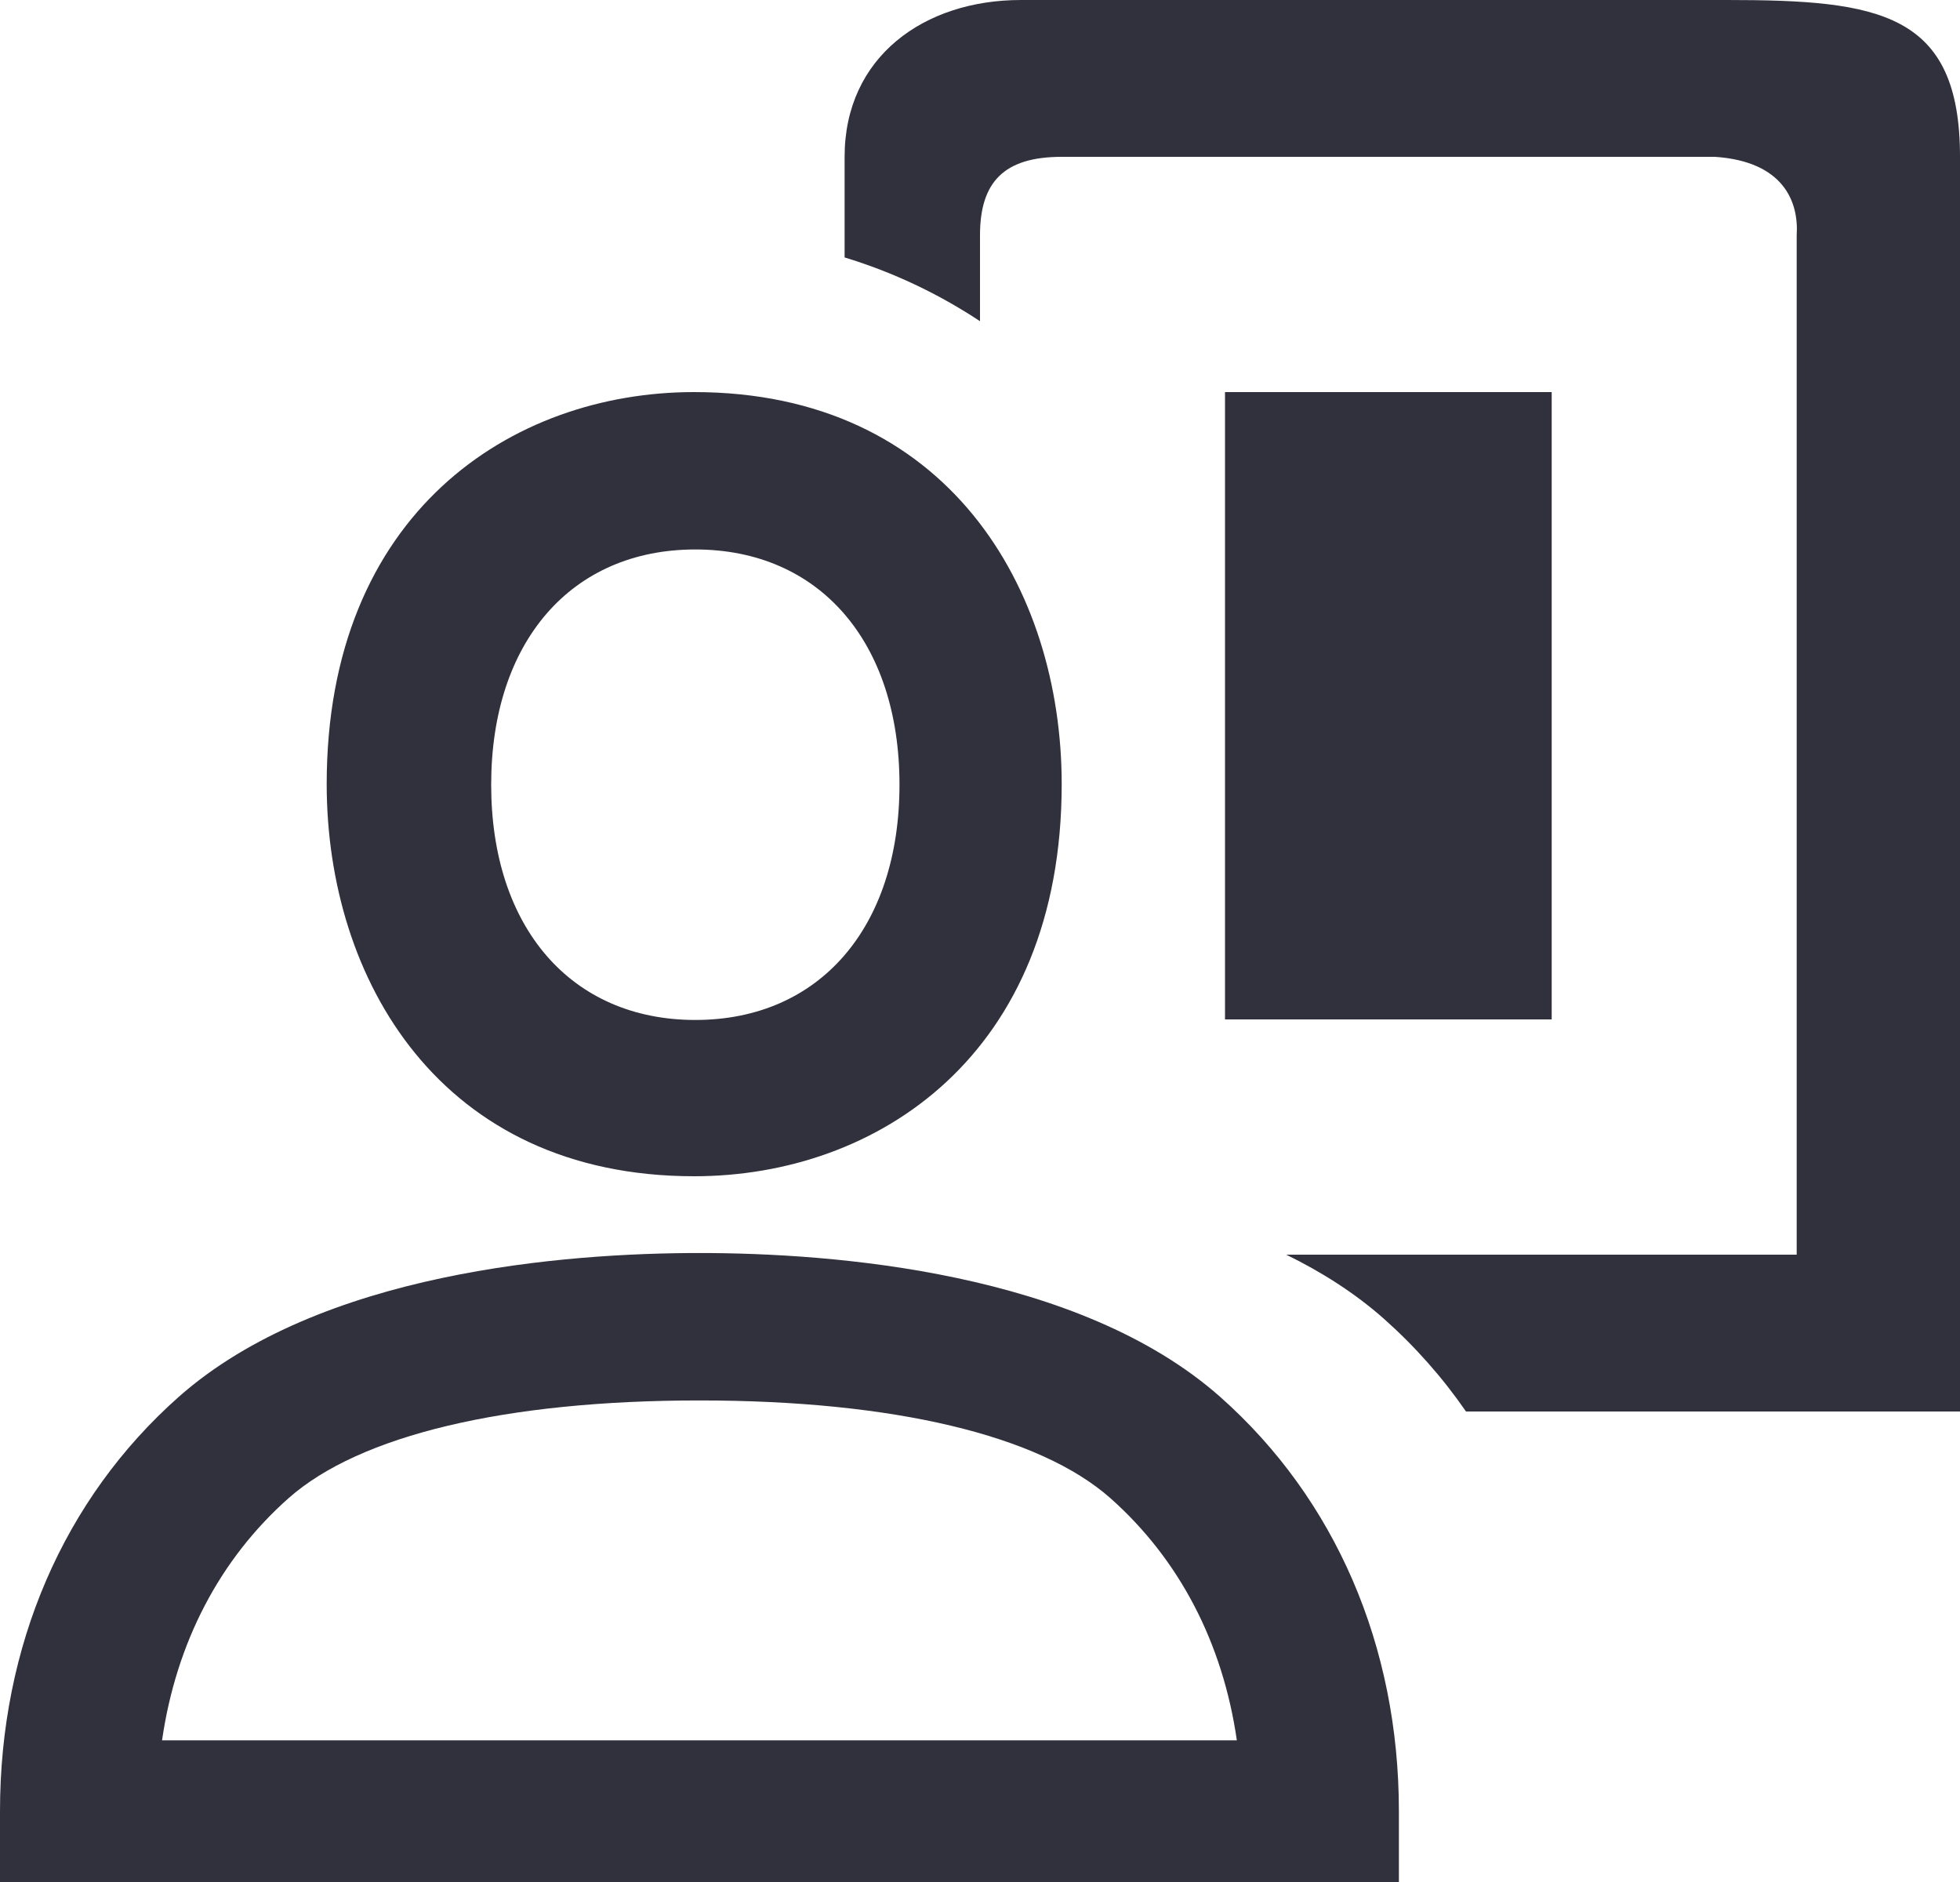 <svg width="25" height="24" viewBox="0 0 25 24" fill="none" xmlns="http://www.w3.org/2000/svg">
<path fill-rule="evenodd" clip-rule="evenodd" d="M10.773 3.283V2C10.773 0.726 11.786 0 13.021 0H22.029C23.967 0 25 0.158 25 2V18H18.699C18.4 17.567 18.048 17.169 17.648 16.814C17.281 16.49 16.86 16.222 16.406 16H22.917V3C22.945 2.572 22.748 2.059 21.875 2H13.542C12.807 2 12.5 2.32 12.5 3V4.096C11.972 3.747 11.392 3.471 10.773 3.283ZM8.854 15C11.188 15 13.542 13.454 13.542 9.999C13.542 7.511 12.091 5 8.853 5C6.52 5 4.167 6.546 4.167 9.999C4.167 12.489 5.617 15 8.854 15ZM8.922 17.859C11.394 17.859 13.255 18.302 14.163 19.105C15.04 19.883 15.596 20.947 15.776 22.193H2.067C2.247 20.947 2.803 19.883 3.681 19.105C4.588 18.302 6.45 17.859 8.922 17.859ZM15.564 17.814C13.76 16.218 10.629 15.979 8.922 15.979C7.215 15.979 4.084 16.218 2.279 17.814C0.81 19.116 0 20.992 0 23.097V24H17.843V23.097C17.843 20.992 17.033 19.116 15.564 17.814ZM6.265 10.007C6.265 11.829 7.286 13.007 8.869 13.007C10.451 13.007 11.473 11.829 11.473 10.007C11.473 8.185 10.451 7.007 8.869 7.007C7.286 7.007 6.265 8.185 6.265 10.007ZM19.792 13H15.625V5H19.792V13Z" fill="#31313D"/>
</svg>

